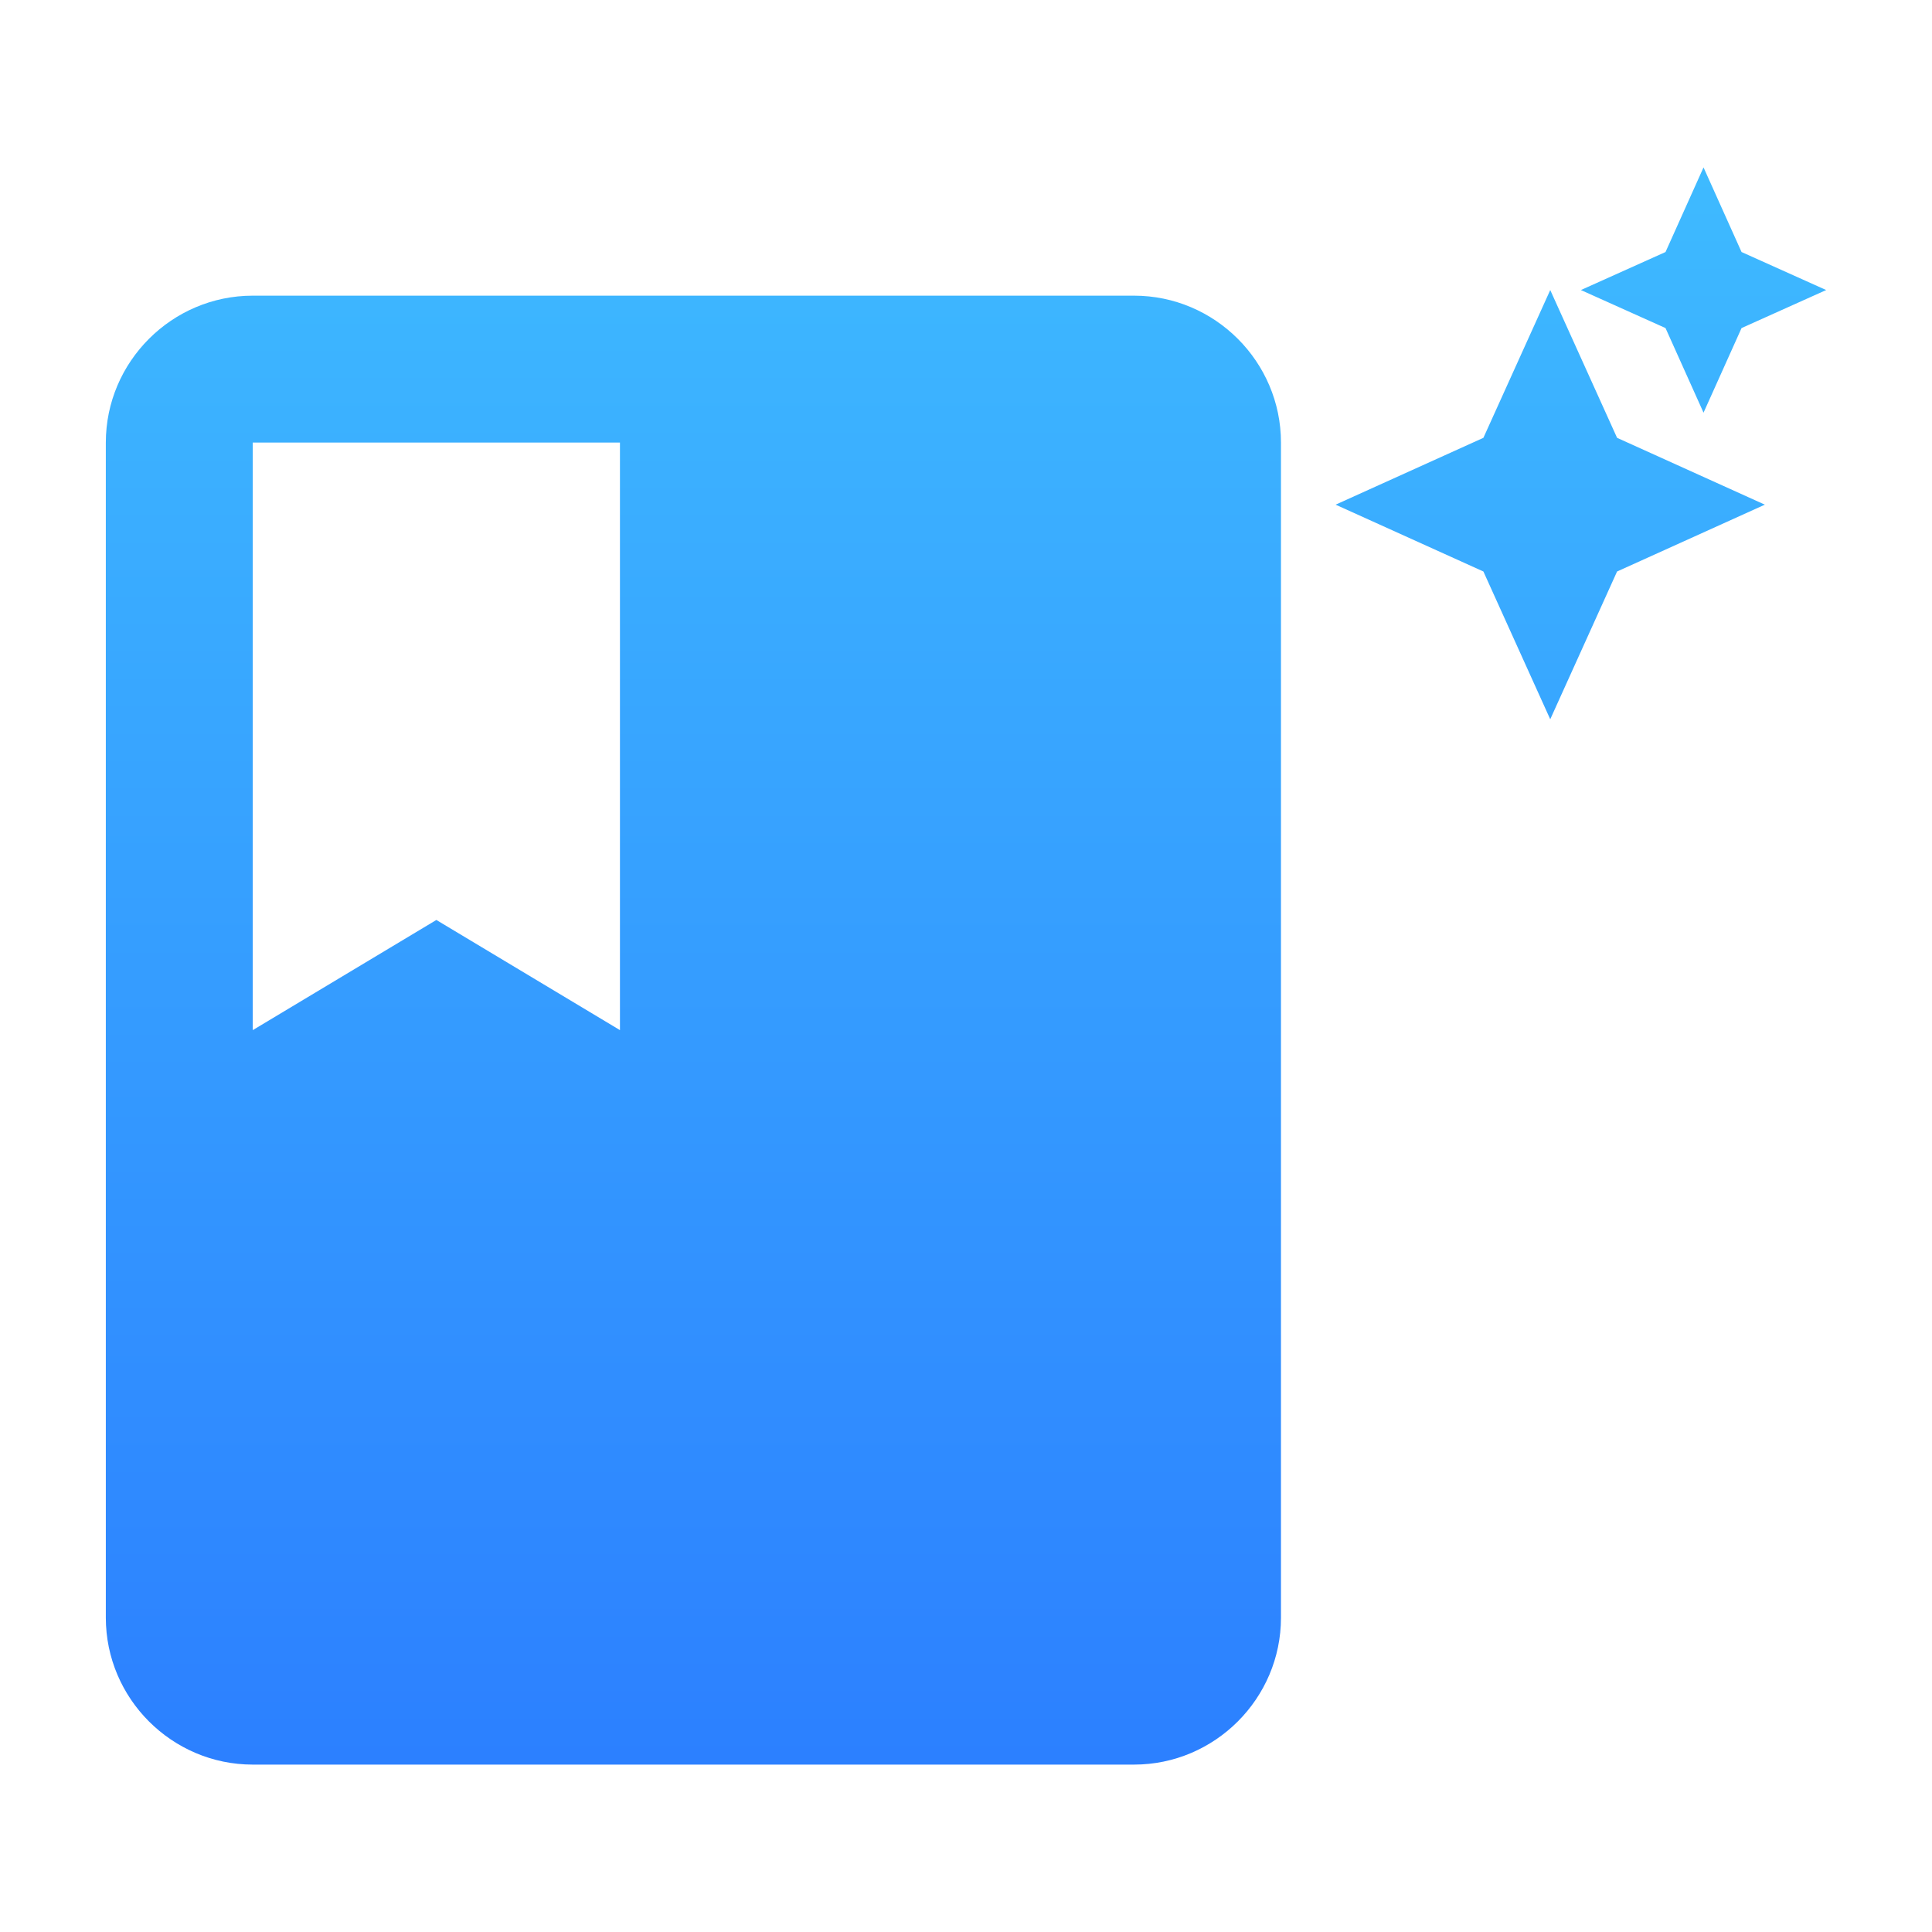 <?xml version="1.0" encoding="utf-8"?>
<svg viewBox="0 0 500 500" xmlns="http://www.w3.org/2000/svg">
  <defs>
    <linearGradient gradientUnits="userSpaceOnUse" x1="250" y1="0" x2="250" y2="500" id="gradient-0" gradientTransform="matrix(-1.076, 0, 0, -1.076, 519.028, 519.081)">
      <stop offset="0" style="stop-color: rgba(41, 119, 255, 1)"/>
      <stop offset="1" style="stop-color: rgb(65, 195, 255);"/>
    </linearGradient>
  </defs>
  <path d="M 331.514 114.534 L 331.514 418.661 C 331.514 439.569 314.407 456.677 293.498 456.677 L 65.404 456.677 C 44.495 456.677 27.388 439.569 27.388 418.661 L 27.388 114.534 C 27.388 93.626 44.495 76.519 65.404 76.519 L 293.498 76.519 C 314.407 76.519 331.514 93.626 331.514 114.534 Z M 65.404 266.598 L 112.924 238.086 L 160.443 266.598 L 160.443 114.534 L 65.404 114.534 Z M 383.902 147.903 L 345.658 130.607 L 383.902 113.309 L 401.201 75.064 L 418.498 113.309 L 456.742 130.607 L 418.498 147.903 L 401.201 186.149 Z M 431.034 84.903 L 409.135 75.064 L 431.034 65.224 L 440.873 43.324 L 450.712 65.224 L 472.612 75.064 L 450.712 84.903 L 440.873 106.801 Z" style="fill: url(#gradient-0);"/>
  <g transform="matrix(17.668, 0, 0, 17.668, -28.428, 89.058)" style=""/>
  <g transform="matrix(9.154, 0, 0, 9.154, 369.239, 168.939)">
    <g/>
  </g>
</svg>